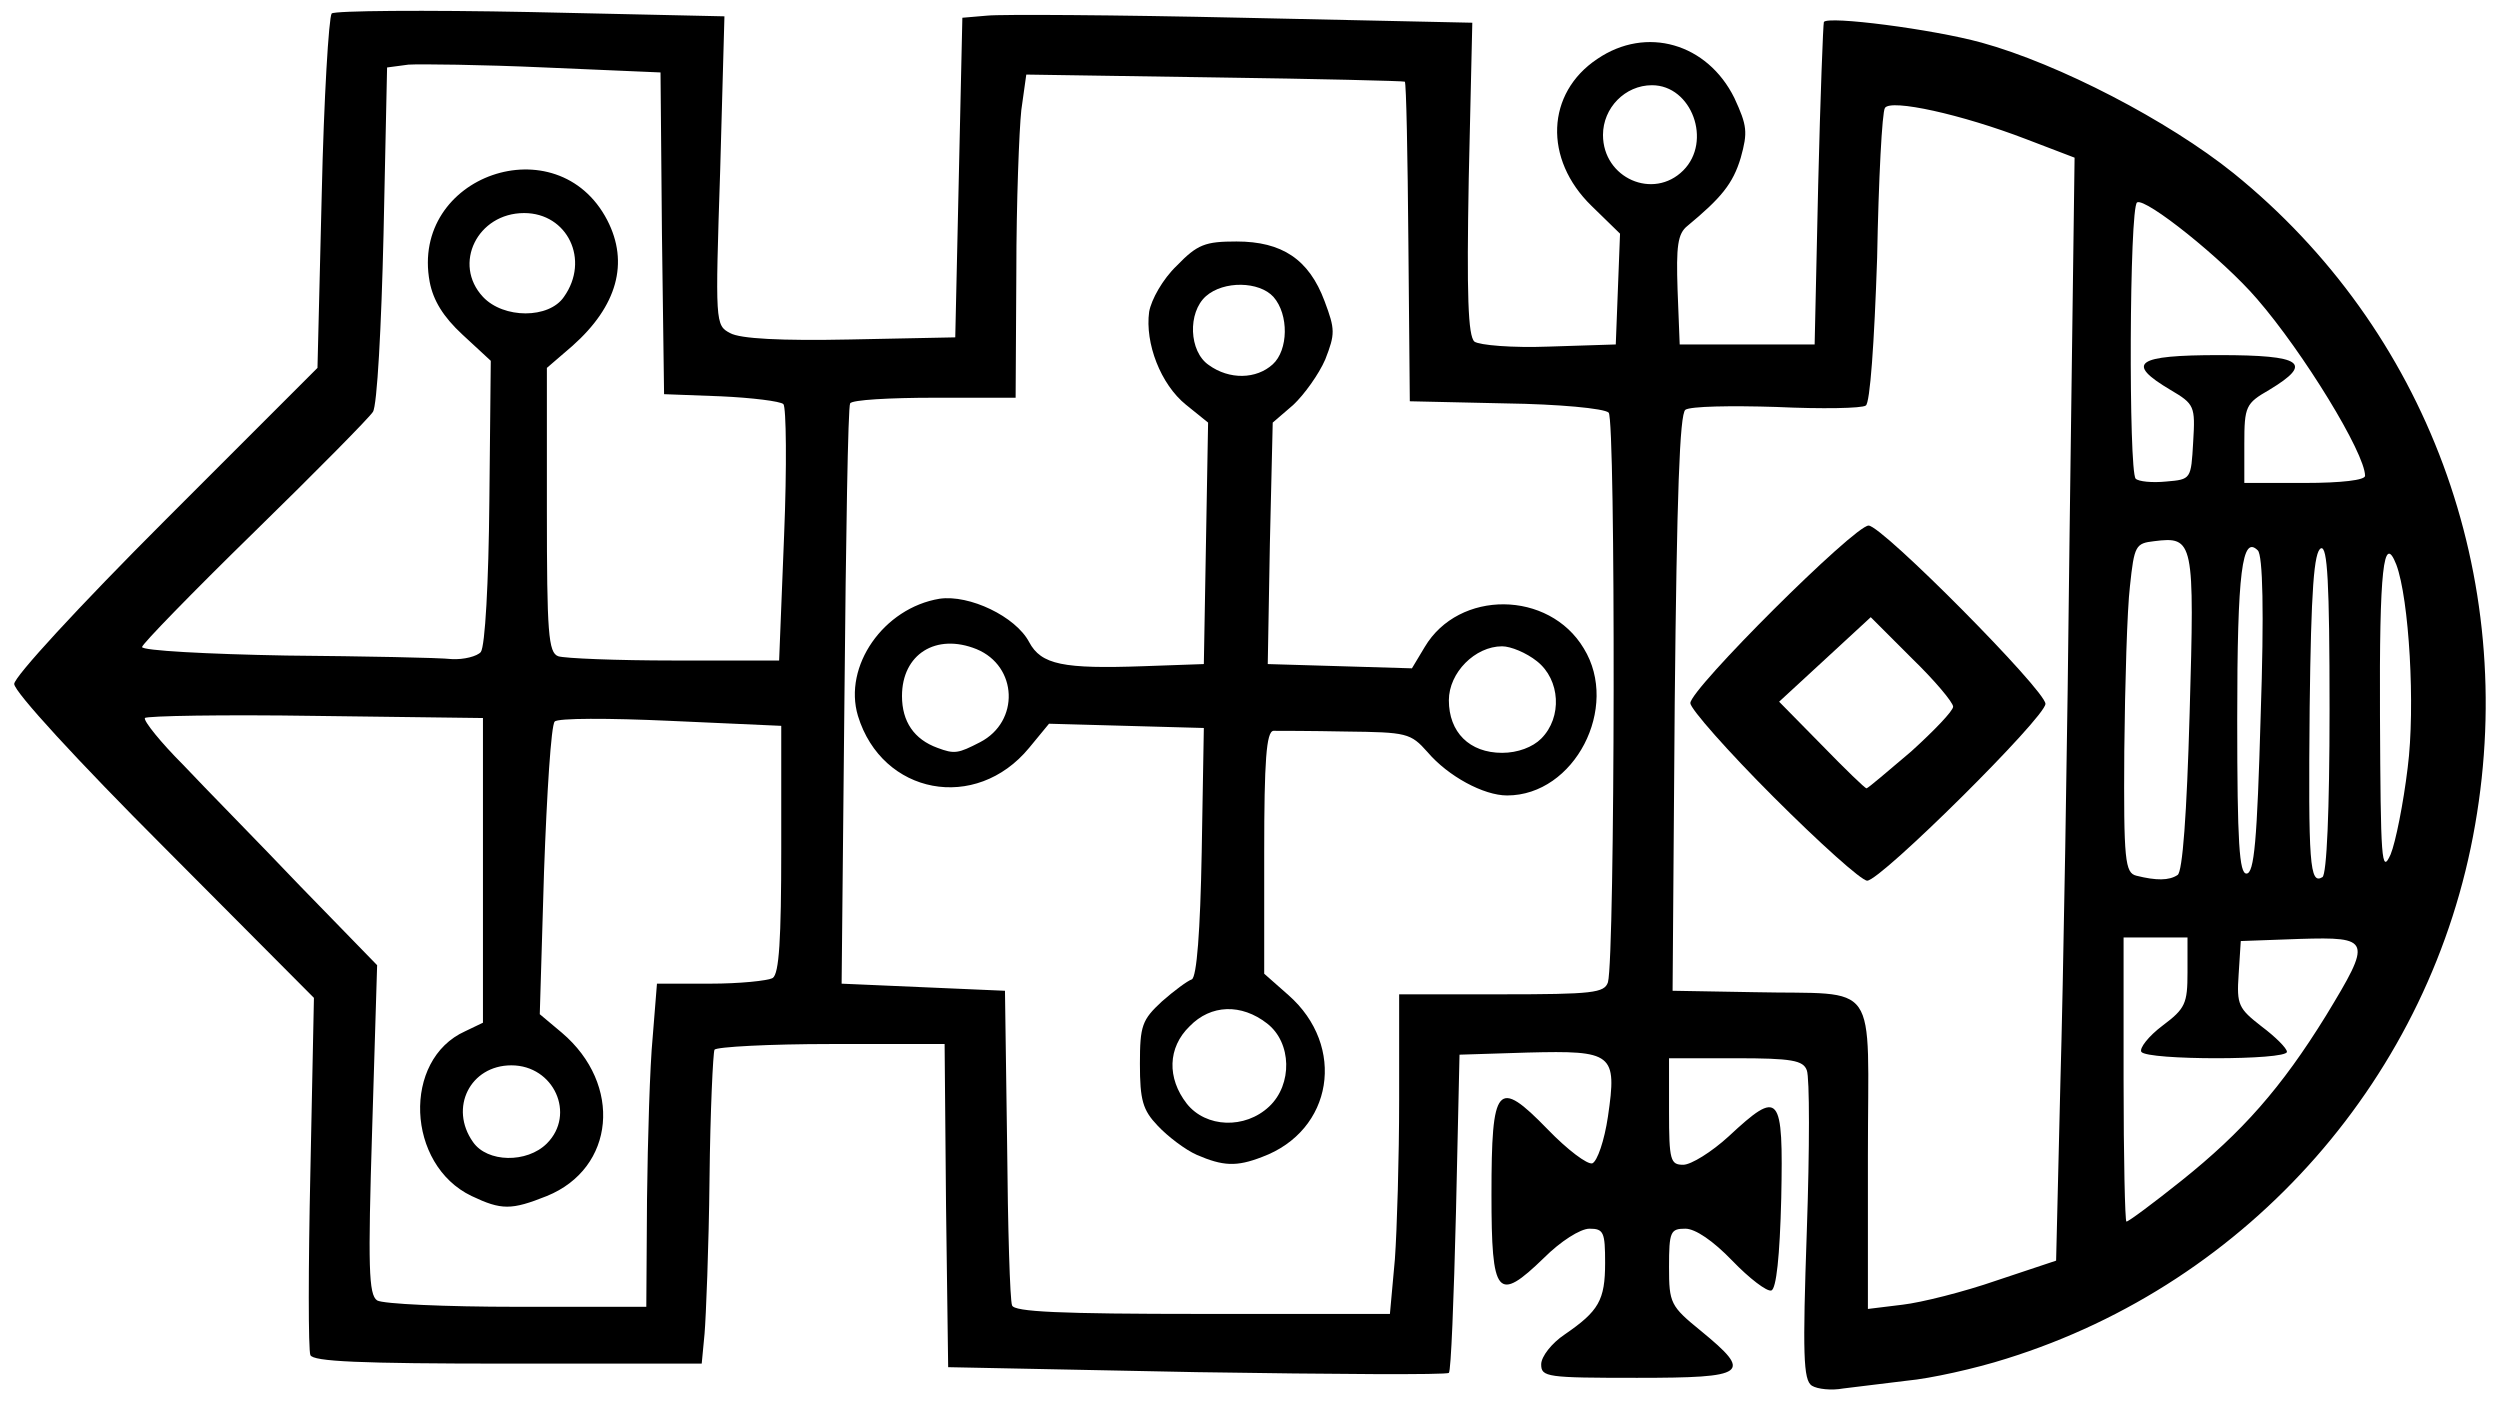 <?xml version="1.0" encoding="utf-8"?>
<!DOCTYPE svg PUBLIC "-//W3C//DTD SVG 1.0//EN" "http://www.w3.org/TR/2001/REC-SVG-20010904/DTD/svg10.dtd">
<svg version="1.0" xmlns="http://www.w3.org/2000/svg" width="176px" height="99px" viewBox="0 0 176 99" preserveAspectRatio="xMidYMid meet">
 <g fill="#000000">
  <path d="M127.55 97.55 c-0.60 -0.40 -0.65 -2.20 -0.35 -10.90 0.20 -5.75 0.20 -10.80 0 -11.30 -0.25 -0.70 -1.05 -0.85 -5 -0.85 l-4.70 0 0 3.75 c0 3.45 0.10 3.75 1 3.75 0.55 0 2 -0.90 3.20 -2 3.60 -3.35 3.85 -3.05 3.70 4.35 -0.10 4.10 -0.35 6.40 -0.70 6.50 -0.30 0.10 -1.55 -0.85 -2.75 -2.10 -1.35 -1.40 -2.60 -2.25 -3.30 -2.25 -1.05 0 -1.15 0.20 -1.15 2.70 0 2.55 0.10 2.75 2.25 4.50 3.65 3 3.30 3.30 -4.50 3.30 -6.35 0 -6.75 -0.05 -6.75 -0.95 0 -0.55 0.75 -1.50 1.65 -2.10 2.40 -1.65 2.85 -2.40 2.85 -5.05 0 -2.15 -0.10 -2.40 -1.10 -2.40 -0.65 0 -2.05 0.90 -3.20 2.05 -3.30 3.20 -3.70 2.70 -3.70 -4.45 0 -7.75 0.40 -8.25 3.95 -4.60 1.40 1.45 2.80 2.50 3.15 2.40 0.35 -0.15 0.85 -1.60 1.10 -3.30 0.65 -4.45 0.35 -4.65 -5.65 -4.50 l-4.80 0.15 -0.25 11.10 c-0.15 6.10 -0.35 11.20 -0.50 11.30 -0.15 0.15 -8.10 0.10 -17.75 -0.05 l-17.50 -0.35 -0.15 -11.35 -0.10 -11.40 -8 0 c-4.35 0 -8.05 0.20 -8.20 0.40 -0.10 0.20 -0.30 4.30 -0.35 9.10 -0.05 4.80 -0.25 9.70 -0.35 10.90 l-0.20 2.10 -13.65 0 c-10.50 0 -13.70 -0.15 -13.90 -0.60 -0.15 -0.35 -0.15 -6.15 0 -12.90 l0.25 -12.25 -10.55 -10.60 c-6.10 -6.10 -10.55 -10.95 -10.55 -11.50 0 -0.50 4.50 -5.40 10.65 -11.55 l10.70 -10.70 0.30 -12.25 c0.15 -6.75 0.50 -12.45 0.70 -12.70 0.20 -0.20 6.55 -0.25 14.05 -0.10 l13.60 0.30 -0.30 10.85 c-0.35 10.75 -0.35 10.90 0.70 11.45 0.70 0.40 3.60 0.55 8.45 0.45 l7.40 -0.15 0.25 -11.25 0.25 -11.25 1.75 -0.15 c0.95 -0.10 9.05 -0.05 17.95 0.15 l16.20 0.35 -0.25 10.95 c-0.15 8.25 -0.05 11.10 0.40 11.50 0.35 0.25 2.65 0.45 5.25 0.35 l4.70 -0.15 0.15 -3.90 0.15 -3.90 -2 -1.95 c-3.40 -3.30 -3.20 -7.95 0.40 -10.35 3.45 -2.35 7.75 -1.10 9.65 2.75 0.90 1.95 0.95 2.40 0.45 4.20 -0.55 1.85 -1.40 2.85 -3.75 4.80 -0.70 0.55 -0.80 1.45 -0.70 4.50 l0.15 3.85 4.75 0 4.75 0 0.25 -11.25 c0.15 -6.20 0.35 -11.35 0.40 -11.45 0.25 -0.45 7.65 0.50 11.10 1.45 5.45 1.50 13.15 5.50 17.75 9.20 13.60 11 20.05 28.40 17 45.85 -3.05 17.65 -15.85 32.25 -33 37.60 -2.20 0.70 -5.35 1.40 -7 1.55 -1.65 0.20 -3.65 0.45 -4.50 0.55 -0.80 0.15 -1.80 0.05 -2.20 -0.20z m-29.35 -8.90 c0.15 -2.10 0.30 -7.15 0.30 -11.25 l0 -7.40 7.20 0 c6.45 0 7.25 -0.10 7.50 -0.85 0.50 -1.85 0.55 -39.60 0.05 -40.10 -0.30 -0.30 -3.55 -0.60 -7.25 -0.65 l-6.75 -0.15 -0.10 -11.15 c-0.05 -6.15 -0.15 -11.25 -0.25 -11.35 -0.05 -0.05 -6.10 -0.20 -13.40 -0.30 l-13.25 -0.20 -0.35 2.50 c-0.15 1.40 -0.35 6.50 -0.35 11.40 l-0.05 8.85 -5.70 0 c-3.15 0 -5.85 0.15 -5.95 0.40 -0.15 0.20 -0.30 9.45 -0.40 20.60 l-0.20 20.25 5.75 0.25 5.75 0.25 0.15 10.75 c0.05 5.90 0.20 11.05 0.35 11.40 0.15 0.45 3.30 0.60 13.40 0.60 l13.20 0 0.35 -3.85z m-52.65 -4.25 c0.05 -4.20 0.20 -9.35 0.40 -11.40 l0.30 -3.75 3.75 0 c2.05 0 4.05 -0.20 4.40 -0.40 0.45 -0.30 0.60 -2.70 0.60 -9.10 l0 -8.65 -7.80 -0.35 c-4.35 -0.20 -7.95 -0.20 -8.15 0.05 -0.25 0.25 -0.55 5 -0.75 10.55 l-0.30 10.05 1.55 1.30 c4.30 3.65 3.75 9.55 -1.05 11.50 -2.50 1 -3.20 1 -5.30 0 -4.60 -2.20 -4.90 -9.60 -0.45 -11.60 l1.25 -0.60 0 -10.70 0 -10.75 -11.80 -0.15 c-6.50 -0.10 -11.90 0 -12 0.15 -0.10 0.20 1.10 1.70 2.70 3.30 1.55 1.65 5.30 5.45 8.25 8.55 l5.40 5.55 -0.35 11.55 c-0.30 9.70 -0.25 11.65 0.35 12.05 0.40 0.25 4.80 0.45 9.85 0.45 l9.10 0 0.05 -7.60z m95 5.75 l4.20 -1.40 0.30 -12.50 c0.20 -6.85 0.50 -24.35 0.65 -38.80 l0.35 -26.35 -3.40 -1.30 c-4.55 -1.75 -9.55 -2.85 -9.95 -2.20 -0.20 0.25 -0.45 5.05 -0.55 10.55 -0.20 6 -0.50 10.25 -0.80 10.40 -0.25 0.20 -3.10 0.25 -6.30 0.10 -3.20 -0.10 -6.05 -0.05 -6.40 0.20 -0.40 0.30 -0.60 5.95 -0.75 20.65 l-0.15 20.25 5.75 0.10 c8.95 0.20 8 -1.15 8 11.50 l0 10.80 2.45 -0.30 c1.30 -0.15 4.30 -0.90 6.60 -1.70z m13.05 -7.05 c4.25 -3.40 7 -6.50 10.15 -11.60 3.25 -5.35 3.20 -5.55 -1.85 -5.40 l-4.15 0.15 -0.15 2.35 c-0.15 2.15 0 2.40 1.60 3.65 1 0.75 1.80 1.55 1.80 1.80 0 0.60 -9.85 0.60 -10.25 0 -0.15 -0.25 0.50 -1.10 1.50 -1.85 1.60 -1.20 1.75 -1.55 1.75 -3.75 l0 -2.45 -2.25 0 -2.25 0 0 10 c0 5.50 0.10 10 0.20 10 0.15 0 1.90 -1.30 3.90 -2.90z m-115.10 -2.60 c2.05 -2.05 0.50 -5.50 -2.50 -5.50 -2.90 0 -4.40 3 -2.70 5.40 1 1.45 3.80 1.50 5.20 0.10z m114.80 -18.90 c0.35 -0.20 0.65 -4.25 0.85 -11.40 0.35 -12.15 0.30 -12.45 -2.50 -12.10 -1.30 0.15 -1.40 0.30 -1.70 3.15 -0.20 1.65 -0.35 6.85 -0.40 11.60 -0.05 7.75 0.05 8.60 0.85 8.80 1.40 0.35 2.30 0.35 2.90 -0.05z m10.70 -11.65 c0 -9 -0.15 -11.50 -0.60 -11.35 -0.50 0.20 -0.70 2.95 -0.80 11.20 -0.10 11.05 0 12.50 0.90 11.95 0.30 -0.20 0.50 -4.65 0.50 -11.80z m-4.85 0.45 c0.25 -7.35 0.15 -11.30 -0.20 -11.65 -1.10 -1.10 -1.45 1.40 -1.45 11.90 0 8.75 0.15 10.85 0.65 10.85 0.55 0 0.75 -2.30 1 -11.10z m10.35 3.65 c0.55 -4.30 0.10 -11.90 -0.80 -14.30 -0.90 -2.30 -1.20 0.35 -1.15 10.65 0.05 10.15 0.10 11.20 0.75 9.75 0.35 -0.85 0.90 -3.60 1.20 -6.10z m-135.65 -8.15 c0.30 -0.40 0.55 -4.90 0.60 -10.60 l0.10 -9.90 -2 -1.85 c-1.35 -1.25 -2.05 -2.40 -2.30 -3.70 -1.40 -7.50 9 -11.10 12.50 -4.35 1.55 3 0.70 6.05 -2.45 8.85 l-1.80 1.55 0 10 c0 8.65 0.10 10.05 0.80 10.30 0.45 0.15 4.10 0.30 8.15 0.30 l7.40 0 0.35 -8.80 c0.20 -4.85 0.15 -9.05 -0.05 -9.25 -0.20 -0.20 -2.20 -0.45 -4.40 -0.55 l-4 -0.15 -0.15 -11.30 -0.10 -11.35 -8.15 -0.35 c-4.45 -0.20 -8.75 -0.25 -9.60 -0.20 l-1.50 0.20 -0.25 11.75 c-0.15 6.45 -0.45 12.10 -0.75 12.50 -0.25 0.40 -4 4.20 -8.35 8.45 -4.35 4.25 -7.90 7.90 -7.90 8.10 0 0.25 4.55 0.50 10.15 0.60 5.55 0.05 10.80 0.15 11.65 0.25 0.85 0.05 1.80 -0.20 2.05 -0.50z m120.55 -14.80 c0.15 -2.50 0.10 -2.65 -1.60 -3.65 -3.20 -1.90 -2.45 -2.45 3.45 -2.45 5.85 0 6.65 0.55 3.50 2.45 -1.65 0.95 -1.75 1.15 -1.75 3.80 l0 2.75 4.25 0 c2.60 0 4.25 -0.20 4.25 -0.50 0 -1.60 -4.35 -8.70 -7.60 -12.45 -2.40 -2.80 -7.85 -7.15 -8.45 -6.80 -0.55 0.35 -0.60 18.90 -0.10 19.45 0.20 0.20 1.15 0.30 2.15 0.20 1.75 -0.15 1.75 -0.15 1.90 -2.80z m-114.70 -10.20 c1.85 -2.60 0.25 -5.90 -2.80 -5.90 -3.30 0 -5.05 3.60 -2.90 5.90 1.45 1.55 4.65 1.55 5.70 0z m78.80 -8.90 c2.05 -2.05 0.60 -6 -2.20 -6 -1.90 0 -3.45 1.60 -3.45 3.50 0 3.05 3.55 4.60 5.65 2.50z"/>
  <path d="M84.25 81.30 c-0.80 -0.35 -2.05 -1.30 -2.75 -2.05 -1.05 -1.10 -1.25 -1.80 -1.25 -4.35 0 -2.70 0.15 -3.10 1.55 -4.40 0.85 -0.75 1.80 -1.45 2.10 -1.55 0.35 -0.15 0.60 -3.40 0.70 -8.95 l0.15 -8.75 -5.45 -0.15 -5.45 -0.15 -1.40 1.70 c-3.75 4.55 -10.35 3.30 -12.05 -2.25 -1.05 -3.50 1.80 -7.60 5.75 -8.25 2.10 -0.30 5.35 1.25 6.30 3.05 0.85 1.60 2.40 1.90 8.05 1.70 l4.25 -0.15 0.15 -8.50 0.15 -8.50 -1.55 -1.25 c-1.80 -1.45 -2.90 -4.35 -2.60 -6.55 0.15 -0.85 0.95 -2.30 1.95 -3.25 1.45 -1.50 2 -1.70 4.20 -1.70 3.20 0 5.10 1.25 6.20 4.20 0.75 2 0.75 2.30 0.05 4.10 -0.45 1.05 -1.50 2.50 -2.25 3.20 l-1.45 1.25 -0.20 8.50 -0.15 8.50 5.10 0.15 5.05 0.15 0.90 -1.50 c2.40 -4.05 8.75 -4 11.20 0.10 2.55 4.15 -0.65 10.35 -5.40 10.35 -1.65 0 -4.15 -1.35 -5.60 -3.05 -1.20 -1.35 -1.45 -1.40 -5.75 -1.45 -2.45 -0.05 -4.80 -0.05 -5.10 -0.05 -0.50 0.05 -0.65 2.10 -0.65 8.55 l0 8.55 1.70 1.50 c4.10 3.60 3.15 9.55 -1.85 11.40 -1.80 0.70 -2.75 0.65 -4.60 -0.15z m5.10 -3.40 c1.65 -1.55 1.60 -4.50 -0.15 -5.85 -1.80 -1.40 -3.95 -1.35 -5.45 0.20 -1.55 1.50 -1.60 3.65 -0.20 5.45 1.35 1.70 4.10 1.80 5.80 0.20z m-20.35 -25.65 c2.80 -1.45 2.65 -5.35 -0.25 -6.55 -2.85 -1.15 -5.25 0.35 -5.25 3.30 0 1.80 0.85 3.05 2.50 3.65 1.20 0.45 1.45 0.40 3 -0.40z m39.50 -0.25 c1.50 -1.50 1.35 -4.15 -0.30 -5.45 -0.75 -0.60 -1.85 -1.05 -2.45 -1.05 -1.90 0 -3.75 1.85 -3.75 3.80 0 2.25 1.45 3.70 3.75 3.70 1.10 0 2.15 -0.40 2.75 -1z m-18.90 -26.35 c1.10 -1 1.15 -3.50 0.05 -4.75 -1 -1.10 -3.50 -1.15 -4.75 -0.05 -1.30 1.15 -1.20 3.90 0.20 4.85 1.45 1.05 3.35 1 4.50 -0.05z"/>
  <path d="M124.85 56.10 c-3.20 -3.20 -5.85 -6.20 -5.85 -6.60 0 -1 11.55 -12.50 12.55 -12.50 0.95 0 12.45 11.60 12.45 12.55 0 0.95 -11.60 12.45 -12.55 12.45 -0.40 0 -3.35 -2.65 -6.60 -5.90z m9.70 -3.20 c1.60 -1.45 2.95 -2.85 2.95 -3.15 0 -0.30 -1.30 -1.85 -2.90 -3.40 l-2.90 -2.90 -3.25 3 -3.20 2.95 3 3.05 c1.65 1.70 3.05 3.05 3.15 3.05 0.10 0 1.50 -1.20 3.15 -2.60z"/>
 </g>
 <g fill="none">
  <path d="M0 49.50 l0 -49.50 88 0 88 0 0 49.50 0 49.50 -88 0 -88 0 0 -49.50z m134.25 47.70 c1.65 -0.15 4.80 -0.85 7 -1.55 17.15 -5.35 29.95 -19.95 33 -37.60 3.05 -17.45 -3.40 -34.85 -17 -45.85 -4.60 -3.70 -12.30 -7.70 -17.75 -9.20 -3.45 -0.95 -10.85 -1.90 -11.10 -1.45 -0.05 0.10 -0.25 5.25 -0.40 11.45 l-0.25 11.25 -4.75 0 -4.75 0 -0.15 -3.85 c-0.10 -3.05 0 -3.95 0.70 -4.50 2.35 -1.95 3.20 -2.95 3.75 -4.80 0.50 -1.80 0.45 -2.25 -0.45 -4.20 -1.90 -3.85 -6.20 -5.10 -9.65 -2.75 -3.60 2.40 -3.80 7.05 -0.40 10.35 l2 1.95 -0.15 3.90 -0.15 3.90 -4.70 0.15 c-2.60 0.10 -4.90 -0.10 -5.25 -0.35 -0.45 -0.40 -0.55 -3.25 -0.40 -11.50 l0.25 -10.95 -16.20 -0.35 c-8.90 -0.20 -17 -0.25 -17.95 -0.15 l-1.75 0.15 -0.25 11.25 -0.25 11.25 -7.40 0.15 c-4.85 0.10 -7.75 -0.05 -8.45 -0.45 -1.05 -0.55 -1.05 -0.70 -0.70 -11.45 l0.30 -10.85 -13.60 -0.30 c-7.50 -0.15 -13.85 -0.10 -14.05 0.10 -0.20 0.25 -0.55 5.95 -0.70 12.70 l-0.30 12.25 -10.70 10.70 c-6.15 6.15 -10.65 11.05 -10.65 11.55 0 0.55 4.45 5.40 10.55 11.50 l10.55 10.60 -0.25 12.25 c-0.15 6.75 -0.15 12.55 0 12.90 0.20 0.45 3.40 0.60 13.90 0.60 l13.65 0 0.20 -2.10 c0.10 -1.20 0.30 -6.10 0.35 -10.90 0.05 -4.80 0.25 -8.90 0.35 -9.10 0.15 -0.20 3.85 -0.40 8.20 -0.40 l8 0 0.10 11.40 0.15 11.35 17.50 0.35 c9.65 0.15 17.60 0.20 17.75 0.05 0.15 -0.10 0.35 -5.20 0.50 -11.30 l0.25 -11.10 4.80 -0.15 c6 -0.15 6.30 0.05 5.65 4.50 -0.25 1.70 -0.75 3.15 -1.10 3.30 -0.35 0.10 -1.75 -0.95 -3.15 -2.40 -3.55 -3.65 -3.95 -3.15 -3.95 4.60 0 7.15 0.40 7.65 3.70 4.45 1.15 -1.15 2.55 -2.05 3.20 -2.05 1 0 1.10 0.25 1.10 2.40 0 2.65 -0.45 3.40 -2.85 5.05 -0.90 0.60 -1.65 1.55 -1.65 2.10 0 0.90 0.40 0.95 6.75 0.95 7.80 0 8.15 -0.30 4.50 -3.30 -2.15 -1.75 -2.25 -1.95 -2.25 -4.50 0 -2.50 0.10 -2.70 1.15 -2.70 0.70 0 1.95 0.85 3.30 2.25 1.20 1.25 2.45 2.20 2.75 2.10 0.35 -0.10 0.60 -2.40 0.70 -6.50 0.15 -7.40 -0.10 -7.70 -3.70 -4.35 -1.20 1.10 -2.65 2 -3.20 2 -0.90 0 -1 -0.30 -1 -3.75 l0 -3.75 4.70 0 c3.95 0 4.75 0.15 5 0.85 0.20 0.50 0.20 5.55 0 11.30 -0.40 11.50 -0.35 11.55 2.55 11.10 0.85 -0.10 2.85 -0.35 4.50 -0.55z"/>
  <path d="M71.25 91.90 c-0.15 -0.35 -0.30 -5.50 -0.35 -11.40 l-0.15 -10.75 -5.75 -0.25 -5.75 -0.25 0.20 -20.25 c0.10 -11.15 0.25 -20.40 0.40 -20.60 0.10 -0.25 2.80 -0.40 5.95 -0.40 l5.70 0 0.05 -8.85 c0 -4.90 0.20 -10 0.35 -11.40 l0.35 -2.50 13.25 0.20 c7.30 0.10 13.35 0.25 13.40 0.30 0.10 0.10 0.20 5.20 0.25 11.35 l0.10 11.15 6.75 0.15 c3.70 0.05 6.95 0.35 7.25 0.65 0.50 0.50 0.45 38.25 -0.05 40.10 -0.25 0.75 -1.05 0.85 -7.50 0.85 l-7.20 0 0 7.40 c0 4.10 -0.15 9.15 -0.30 11.25 l-0.35 3.85 -13.20 0 c-10.10 0 -13.25 -0.15 -13.40 -0.60z m17.60 -10.45 c2.10 -0.80 3.60 -2.40 4.20 -4.55 0.70 -2.60 -0.10 -4.90 -2.35 -6.85 l-1.70 -1.50 0 -8.55 c0 -6.45 0.15 -8.50 0.65 -8.55 0.30 0 2.65 0 5.10 0.05 4.30 0.05 4.55 0.10 5.75 1.45 1.45 1.70 3.95 3.05 5.60 3.05 4.75 0 7.95 -6.20 5.40 -10.35 -2.45 -4.10 -8.80 -4.15 -11.20 -0.10 l-0.90 1.50 -5.05 -0.15 -5.10 -0.15 0.15 -8.50 0.20 -8.50 1.45 -1.25 c0.75 -0.70 1.80 -2.15 2.25 -3.20 0.70 -1.80 0.70 -2.10 -0.05 -4.10 -1.10 -2.95 -3 -4.20 -6.20 -4.20 -2.20 0 -2.75 0.20 -4.20 1.70 -1 0.95 -1.80 2.40 -1.95 3.25 -0.30 2.20 0.80 5.10 2.60 6.55 l1.55 1.25 -0.15 8.50 -0.15 8.50 -4.25 0.15 c-5.65 0.20 -7.20 -0.10 -8.05 -1.70 -0.35 -0.70 -1.55 -1.75 -2.65 -2.30 -3.50 -1.80 -7.30 -0.30 -9.05 3.55 -0.75 1.75 -0.80 2.35 -0.35 3.95 1.70 5.55 8.30 6.80 12.05 2.25 l1.40 -1.70 5.45 0.15 5.45 0.15 -0.15 8.75 c-0.10 5.55 -0.35 8.80 -0.70 8.95 -0.30 0.10 -1.25 0.80 -2.10 1.55 -1.40 1.30 -1.55 1.70 -1.55 4.40 0 2.55 0.20 3.25 1.25 4.35 1.30 1.45 3.65 2.70 5.10 2.75 0.45 0 1.45 -0.25 2.25 -0.55z"/>
  <path d="M83.55 77.70 c-1.40 -1.80 -1.35 -3.95 0.20 -5.45 2.50 -2.55 6.75 -0.85 6.75 2.70 0 3.80 -4.70 5.60 -6.95 2.75z"/>
  <path d="M66 52.65 c-1.65 -0.60 -2.50 -1.85 -2.50 -3.65 0 -2.95 2.40 -4.45 5.25 -3.30 2.90 1.20 3.05 5.10 0.25 6.55 -1.55 0.80 -1.80 0.85 -3 0.40z"/>
  <path d="M103 52 c-1.50 -1.50 -1.35 -4.15 0.30 -5.45 0.75 -0.60 1.85 -1.05 2.45 -1.05 1.90 0 3.75 1.85 3.75 3.80 0 2.25 -1.45 3.70 -3.75 3.70 -1.10 0 -2.15 -0.40 -2.75 -1z"/>
  <path d="M85.10 25.70 c-1.40 -0.95 -1.50 -3.70 -0.20 -4.85 1.25 -1.10 3.75 -1.05 4.75 0.05 0.50 0.50 0.85 1.60 0.85 2.45 0 2.75 -2.95 4.05 -5.40 2.35z"/>
  <path d="M26.55 91.55 c-0.60 -0.40 -0.65 -2.35 -0.35 -12.05 l0.35 -11.55 -5.40 -5.55 c-2.95 -3.10 -6.70 -6.90 -8.25 -8.55 -1.60 -1.60 -2.80 -3.10 -2.70 -3.30 0.10 -0.15 5.50 -0.25 12 -0.15 l11.80 0.15 0 10.75 0 10.70 -1.25 0.60 c-4.45 2 -4.15 9.40 0.45 11.60 2.10 1 2.80 1 5.30 0 4.80 -1.95 5.35 -7.85 1.05 -11.50 l-1.55 -1.30 0.30 -10.05 c0.20 -5.55 0.50 -10.30 0.75 -10.55 0.20 -0.25 3.80 -0.25 8.15 -0.05 l7.80 0.35 0 8.65 c0 6.40 -0.15 8.80 -0.60 9.10 -0.35 0.20 -2.35 0.40 -4.40 0.40 l-3.75 0 -0.30 3.75 c-0.20 2.05 -0.35 7.20 -0.40 11.40 l-0.05 7.60 -9.10 0 c-5.05 0 -9.45 -0.20 -9.85 -0.45z"/>
  <path d="M131.50 81.35 c0 -12.65 0.95 -11.30 -8 -11.50 l-5.75 -0.10 0.15 -20.25 c0.15 -14.70 0.35 -20.35 0.75 -20.65 0.35 -0.25 3.20 -0.30 6.40 -0.20 3.20 0.15 6.05 0.10 6.30 -0.10 0.30 -0.15 0.60 -4.40 0.80 -10.40 0.10 -5.50 0.35 -10.30 0.55 -10.55 0.40 -0.65 5.40 0.45 9.95 2.20 l3.40 1.30 -0.35 26.35 c-0.15 14.45 -0.45 31.95 -0.65 38.80 l-0.30 12.50 -4.20 1.40 c-2.30 0.80 -5.30 1.55 -6.60 1.70 l-2.45 0.30 0 -10.80z m6.60 -25.20 c3.25 -3.20 5.90 -6.20 5.90 -6.60 0 -0.95 -11.50 -12.55 -12.45 -12.55 -1 0 -12.55 11.50 -12.55 12.50 0 0.95 11.50 12.50 12.45 12.50 0.40 0 3.35 -2.65 6.65 -5.85z"/>
  <path d="M128.25 52.45 l-3 -3.05 3.20 -2.95 3.25 -3 2.90 2.90 c1.60 1.55 2.90 3.10 2.90 3.40 0 0.45 -5.60 5.75 -6.10 5.75 -0.10 0 -1.50 -1.35 -3.15 -3.05z"/>
  <path d="M149.50 76 l0 -10 2.25 0 2.25 0 0 2.45 c0 2.20 -0.15 2.55 -1.75 3.75 -1 0.75 -1.65 1.60 -1.50 1.85 0.40 0.60 10.25 0.60 10.25 0 0 -0.25 -0.80 -1.05 -1.80 -1.80 -1.60 -1.25 -1.75 -1.50 -1.60 -3.65 l0.15 -2.35 4.15 -0.15 c3.70 -0.15 4.10 -0.05 4.10 0.80 0 1.15 -3.90 7.50 -6.65 10.75 -1.75 2.15 -8.95 8.35 -9.65 8.35 -0.10 0 -0.20 -4.50 -0.20 -10z"/>
  <path d="M33.30 80.40 c-1.10 -1.55 -1 -3.20 0.20 -4.40 2.05 -2.05 6 -0.60 6 2.25 0 2.95 -4.55 4.50 -6.20 2.15z"/>
  <path d="M150.40 61.65 c-0.80 -0.20 -0.90 -1.05 -0.85 -8.80 0.05 -4.75 0.20 -9.95 0.40 -11.60 0.30 -2.85 0.40 -3 1.70 -3.15 2.80 -0.35 2.85 -0.05 2.50 12.10 -0.20 7.15 -0.50 11.20 -0.85 11.40 -0.60 0.40 -1.50 0.40 -2.90 0.05z"/>
  <path d="M162.75 61.40 c-0.15 -0.35 -0.20 -5.60 -0.15 -11.60 0.10 -8.25 0.30 -11 0.80 -11.20 0.75 -0.25 0.90 22.65 0.10 23.15 -0.30 0.15 -0.60 0 -0.75 -0.35z"/>
  <path d="M157.50 50.65 c0 -10.50 0.35 -13 1.45 -11.90 0.85 0.85 0.10 22.75 -0.80 22.75 -0.50 0 -0.65 -2.10 -0.65 -10.85z"/>
  <path d="M167.55 50.40 c-0.05 -10.30 0.25 -12.95 1.15 -10.65 0.15 0.45 0.55 2.80 0.85 5.25 0.60 4.95 -0.05 12.30 -1.25 15.15 -0.65 1.45 -0.70 0.40 -0.75 -9.75z"/>
  <path d="M20.15 46.15 c-5.60 -0.10 -10.15 -0.35 -10.15 -0.60 0 -0.20 3.55 -3.85 7.90 -8.10 4.35 -4.25 8.10 -8.05 8.35 -8.45 0.30 -0.40 0.60 -6.05 0.75 -12.50 l0.25 -11.75 1.50 -0.20 c0.85 -0.05 5.15 0 9.60 0.20 l8.15 0.35 0.10 11.35 0.15 11.30 4 0.15 c2.20 0.10 4.20 0.35 4.40 0.55 0.20 0.20 0.25 4.40 0.05 9.25 l-0.35 8.80 -7.40 0 c-4.05 0 -7.70 -0.15 -8.15 -0.30 -0.70 -0.25 -0.80 -1.65 -0.80 -10.30 l0 -10 1.80 -1.55 c3.15 -2.80 4 -5.85 2.45 -8.85 -1.20 -2.35 -3.10 -3.50 -5.75 -3.50 -6.55 0 -9.25 7.10 -4.45 11.55 l2 1.85 -0.10 9.90 c-0.05 5.70 -0.30 10.20 -0.60 10.60 -0.25 0.30 -1.20 0.55 -2.05 0.50 -0.85 -0.10 -6.10 -0.20 -11.65 -0.25z"/>
  <path d="M150.35 33.70 c-0.50 -0.55 -0.45 -19.10 0.10 -19.45 0.60 -0.35 6.05 4 8.45 6.80 3.25 3.75 7.60 10.85 7.60 12.45 0 0.30 -1.65 0.50 -4.25 0.50 l-4.25 0 0 -2.75 c0 -2.65 0.10 -2.85 1.75 -3.80 3.15 -1.90 2.35 -2.45 -3.50 -2.45 -5.90 0 -6.65 0.55 -3.45 2.45 1.70 1 1.75 1.15 1.60 3.65 -0.15 2.65 -0.15 2.65 -1.90 2.80 -1 0.10 -1.95 0 -2.15 -0.20z"/>
  <path d="M34 20.90 c-2.15 -2.30 -0.40 -5.90 2.90 -5.90 3.05 0 4.65 3.30 2.80 5.90 -1.05 1.55 -4.25 1.55 -5.70 0z"/>
  <path d="M113.95 12.10 c-2.35 -1.95 -0.80 -6.10 2.35 -6.10 1.65 0 3.20 1.70 3.20 3.50 0 3 -3.20 4.50 -5.55 2.60z"/>
 </g>
</svg>
